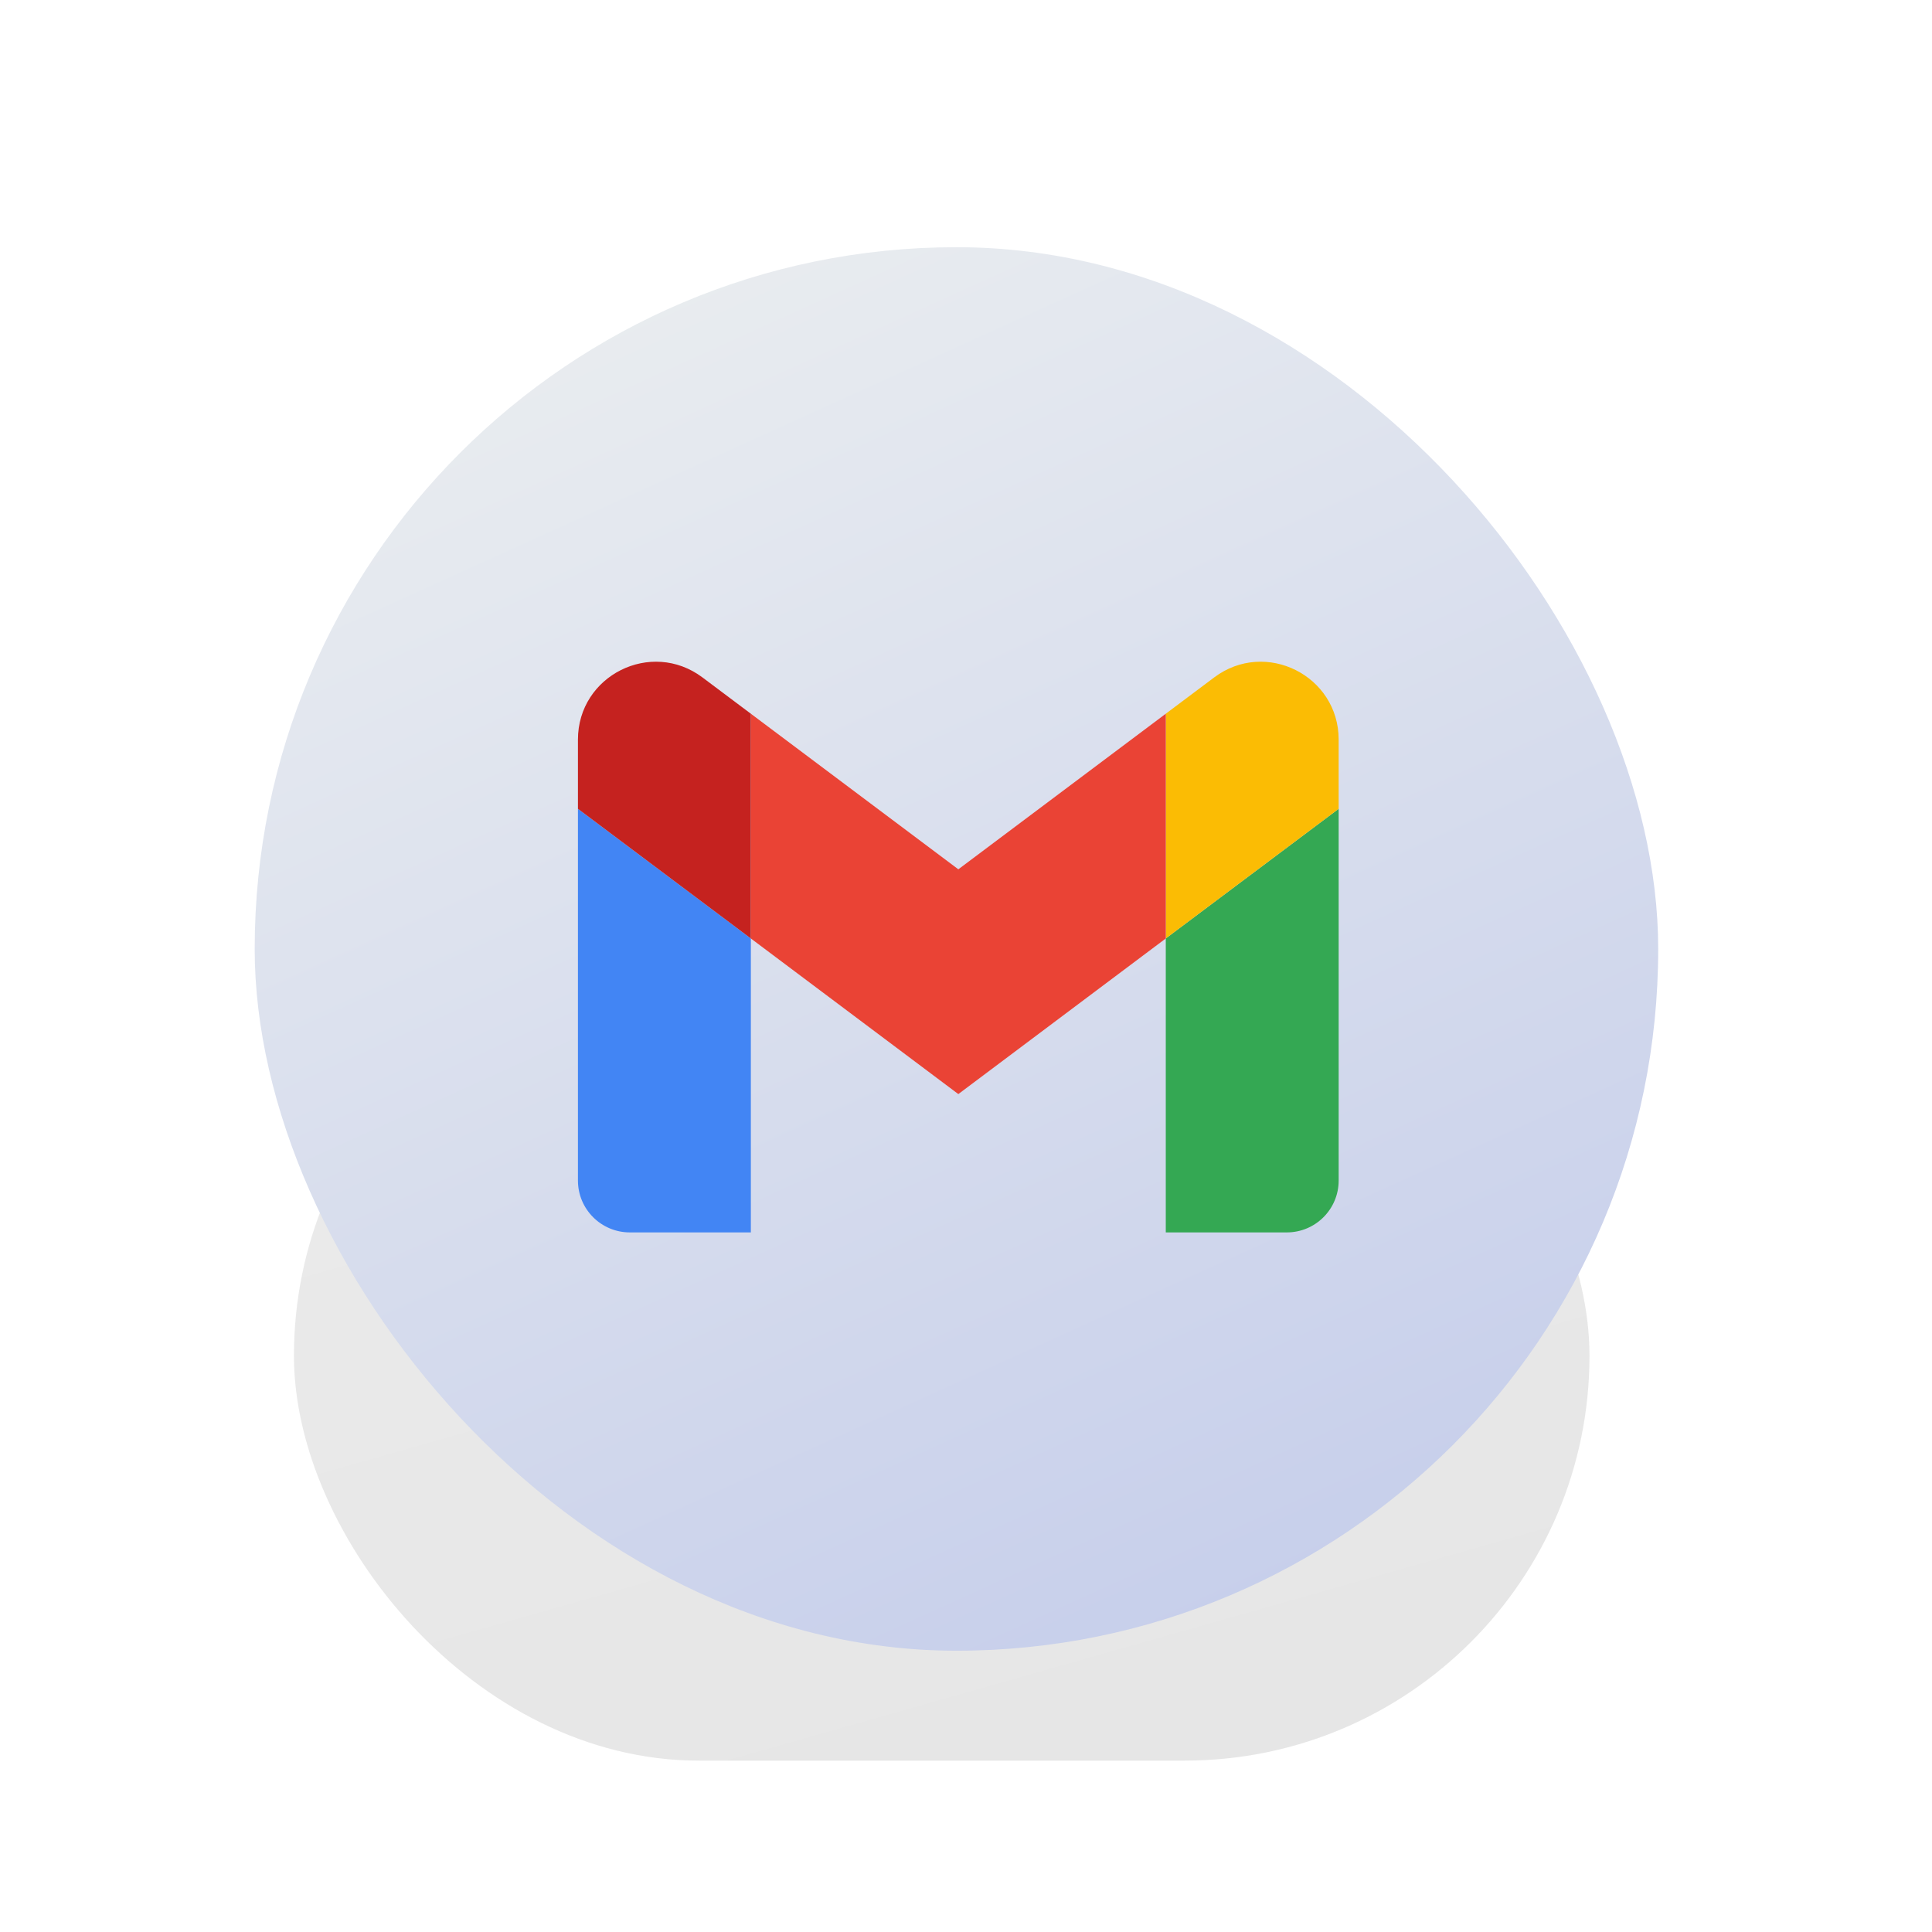<svg width="64" height="64" viewBox="0 0 64 64" fill="none" xmlns="http://www.w3.org/2000/svg">
<g opacity="0.1" filter="url(#filter0_f_3704_4606)">
<rect x="9.737" y="31.5" width="42.917" height="26.823" rx="13.412" fill="url(#paint0_linear_3704_4606)"/>
</g>
<rect x="8.437" y="8.189" width="46.493" height="46.493" rx="23.247" fill="url(#paint1_linear_3704_4606)"/>
<g filter="url(#filter1_i_3704_4606)">
<path d="M20.864 40.325H24.873V30.588L19.145 26.293V38.607C19.145 39.557 19.916 40.325 20.864 40.325Z" fill="#4285F4"/>
<path d="M38.618 40.325H42.627C43.578 40.325 44.345 39.554 44.345 38.607V26.293L38.618 30.588" fill="#34A853"/>
<path d="M38.618 23.143V30.588L44.345 26.293V24.002C44.345 21.877 41.92 20.666 40.222 21.94" fill="#FBBC04"/>
<path d="M24.873 30.588V23.143L31.746 28.297L38.618 23.143V30.588L31.746 35.743" fill="#EA4335"/>
<path d="M19.145 24.002V26.293L24.873 30.588V23.143L23.269 21.94C21.568 20.666 19.145 21.877 19.145 24.002Z" fill="#C5221F"/>
</g>
<defs>
<filter id="filter0_f_3704_4606" x="4.277" y="26.04" width="53.837" height="37.743" filterUnits="userSpaceOnUse" color-interpolation-filters="sRGB">
<feFlood flood-opacity="0" result="BackgroundImageFix"/>
<feBlend mode="normal" in="SourceGraphic" in2="BackgroundImageFix" result="shape"/>
<feGaussianBlur stdDeviation="2.73" result="effect1_foregroundBlur_3704_4606"/>
</filter>
<filter id="filter1_i_3704_4606" x="17.256" y="17.01" width="28.35" height="28.85" filterUnits="userSpaceOnUse" color-interpolation-filters="sRGB">
<feFlood flood-opacity="0" result="BackgroundImageFix"/>
<feBlend mode="normal" in="SourceGraphic" in2="BackgroundImageFix" result="shape"/>
<feColorMatrix in="SourceAlpha" type="matrix" values="0 0 0 0 0 0 0 0 0 0 0 0 0 0 0 0 0 0 127 0" result="hardAlpha"/>
<feOffset dy="0.5"/>
<feGaussianBlur stdDeviation="1.25"/>
<feComposite in2="hardAlpha" operator="arithmetic" k2="-1" k3="1"/>
<feColorMatrix type="matrix" values="0 0 0 0 0 0 0 0 0 0 0 0 0 0 0 0 0 0 0.1 0"/>
<feBlend mode="normal" in2="shape" result="effect1_innerShadow_3704_4606"/>
</filter>
<linearGradient id="paint0_linear_3704_4606" x1="34.162" y1="59.123" x2="25.414" y2="28.29" gradientUnits="userSpaceOnUse">
<stop/>
<stop offset="1" stop-color="#323232"/>
</linearGradient>
<linearGradient id="paint1_linear_3704_4606" x1="34.897" y1="56.069" x2="13.162" y2="8.189" gradientUnits="userSpaceOnUse">
<stop stop-color="#C7CFEB"/>
<stop offset="1" stop-color="#ECEFF0"/>
</linearGradient>
</defs>
</svg>
